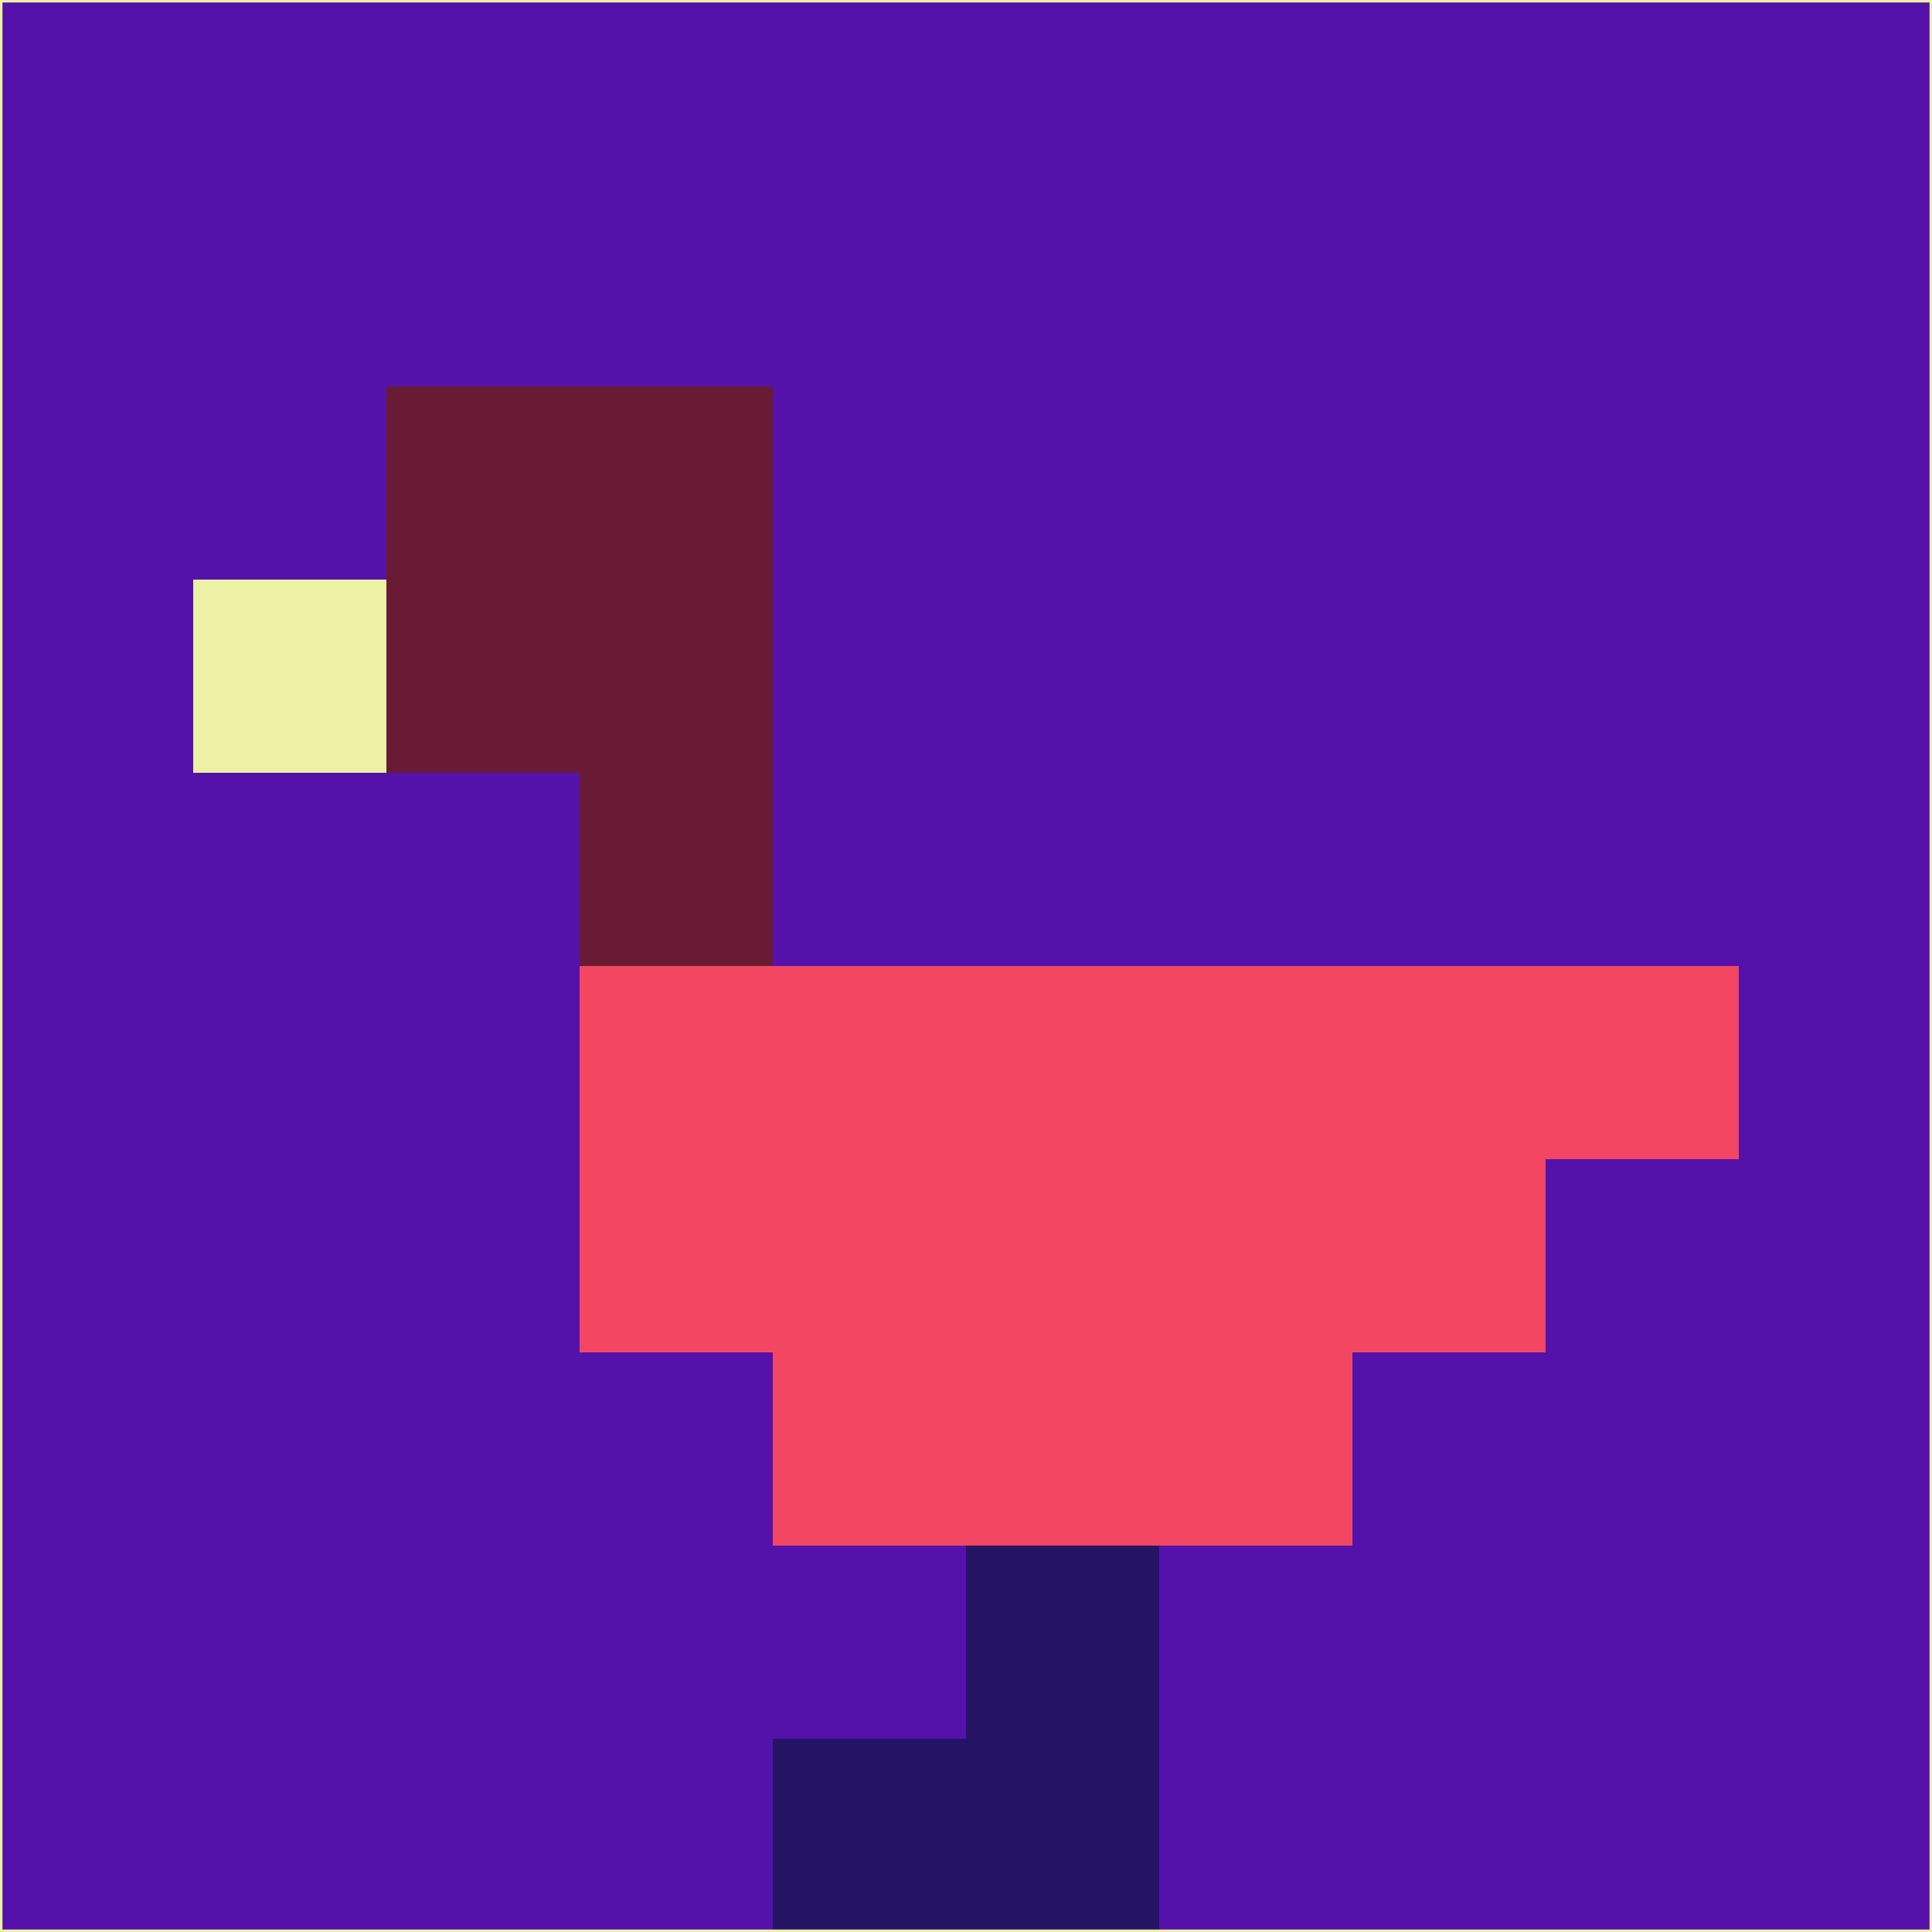 <svg xmlns="http://www.w3.org/2000/svg" version="1.1" width="785" height="785">
  <title>'goose-pfp-694263' by Dmitri Cherniak (Cyberpunk Edition)</title>
  <desc>
    seed=597206
    backgroundColor=#5412aa
    padding=20
    innerPadding=0
    timeout=500
    dimension=1
    border=false
    Save=function(){return n.handleSave()}
    frame=12

    Rendered at 2024-09-15T22:37:01.029Z
    Generated in 1ms
    Modified for Cyberpunk theme with new color scheme
  </desc>
  <defs/>
  <rect width="100%" height="100%" fill="#5412aa"/>
  <g>
    <g id="0-0">
      <rect x="0" y="0" height="785" width="785" fill="#5412aa"/>
      <g>
        <!-- Neon blue -->
        <rect id="0-0-2-2-2-2" x="157" y="157" width="157" height="157" fill="#691b35"/>
        <rect id="0-0-3-2-1-4" x="235.5" y="157" width="78.5" height="314" fill="#691b35"/>
        <!-- Electric purple -->
        <rect id="0-0-4-5-5-1" x="314" y="392.5" width="392.5" height="78.5" fill="#f24662"/>
        <rect id="0-0-3-5-5-2" x="235.5" y="392.5" width="392.5" height="157" fill="#f24662"/>
        <rect id="0-0-4-5-3-3" x="314" y="392.5" width="235.5" height="235.5" fill="#f24662"/>
        <!-- Neon pink -->
        <rect id="0-0-1-3-1-1" x="78.5" y="235.5" width="78.5" height="78.5" fill="#ecf1a6"/>
        <!-- Cyber yellow -->
        <rect id="0-0-5-8-1-2" x="392.5" y="628" width="78.5" height="157" fill="#251464"/>
        <rect id="0-0-4-9-2-1" x="314" y="706.5" width="157" height="78.5" fill="#251464"/>
      </g>
      <rect x="0" y="0" stroke="#ecf1a6" stroke-width="2" height="785" width="785" fill="none"/>
    </g>
  </g>
  <script xmlns=""/>
</svg>